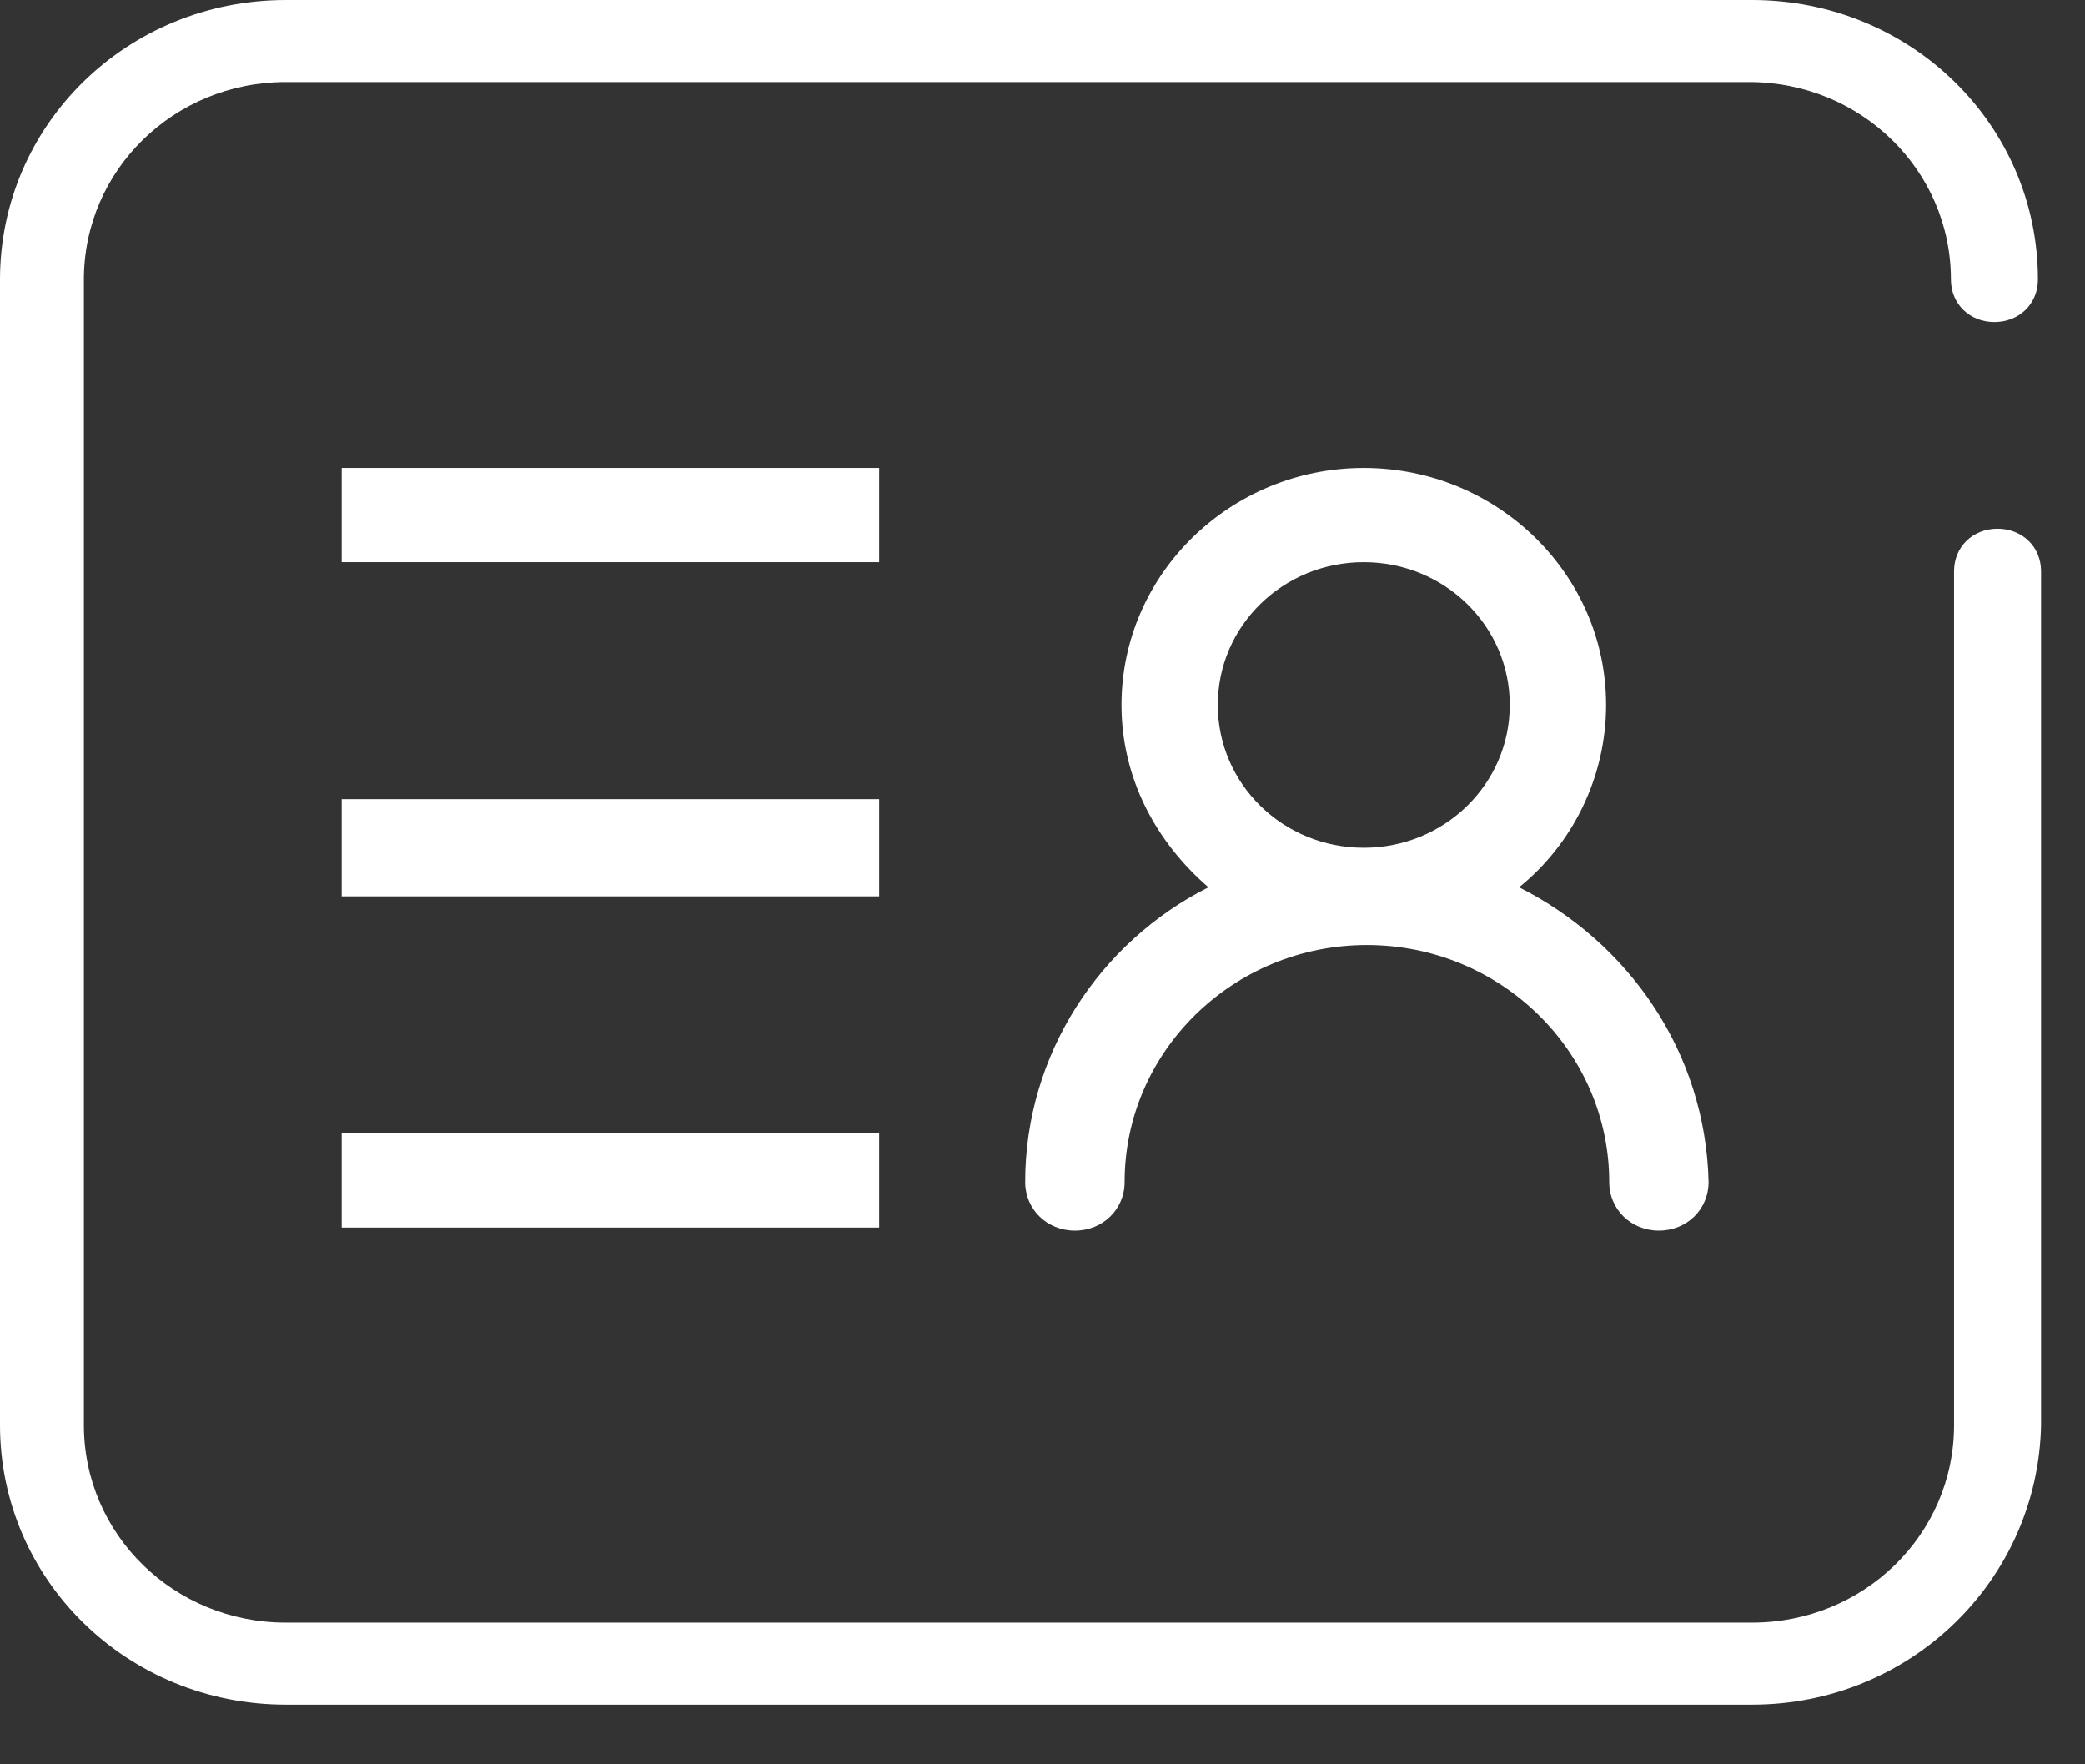 <?xml version="1.0" encoding="UTF-8"?>
<svg width="26px" height="22px" viewBox="0 0 26 22" version="1.1" xmlns="http://www.w3.org/2000/svg" xmlns:xlink="http://www.w3.org/1999/xlink">
    <rect x="0" y="0" width="26" height="22" fill="#333333" stroke="none"/>
    <!-- Generator: Sketch 63.1 (92452) - https://sketch.com -->
    <title>icon2</title>
    <desc>Created with Sketch.</desc>
    <g id="设计" stroke="none" stroke-width="1" fill="none" fill-rule="evenodd">
        <g id="0-2确认票号信息" transform="translate(-354, -475)" fill-rule="nonzero">
            <g id="icon2" transform="translate(353, 472)">
                <rect id="矩形" fill="#000000" opacity="0" x="0" y="0" width="28" height="28"></rect>
                <g id="编组-5" transform="translate(1, 3)" fill="#FFFFFF">
                    <path d="M21.849,21.256 L3.564,21.256 C1.588,21.256 -1.19015908e-13,19.702 -1.19015908e-13,17.77 L-1.19015908e-13,3.486 C-1.19015908e-13,1.553 1.588,-4.26325641e-14 3.564,-4.26325641e-14 L21.849,-4.26325641e-14 C23.824,-4.26325641e-14 25.413,1.553 25.413,3.486 C25.413,3.789 25.18,4.016 24.87,4.016 C24.561,4.016 24.328,3.789 24.328,3.486 C24.328,2.122 23.205,1.023 21.81,1.023 L3.564,1.023 C2.169,1.023 1.046,2.122 1.046,3.486 L1.046,17.77 C1.046,19.134 2.169,20.233 3.564,20.233 L21.849,20.233 C23.243,20.233 24.367,19.134 24.367,17.77 L24.367,7.123 C24.367,6.82 24.599,6.593 24.909,6.593 C25.219,6.593 25.452,6.82 25.452,7.123 L25.452,17.77 C25.413,19.702 23.824,21.256 21.849,21.256 Z" id="Shape"></path>
                    <polygon id="Shape" points="4.261 15.307 10.963 15.307 10.963 14.133 4.261 14.133"></polygon>
                    <polygon id="Shape" points="4.261 11.177 10.963 11.177 10.963 9.965 4.261 9.965"></polygon>
                    <polygon id="Shape" points="4.261 7.01 10.963 7.01 10.963 5.835 4.261 5.835"></polygon>
                    <path d="M18.943,11.064 C19.602,10.533 20.028,9.7 20.028,8.79 C20.028,7.161 18.672,5.835 17.006,5.835 C15.341,5.835 13.985,7.161 13.985,8.79 C13.985,9.7 14.411,10.495 15.069,11.064 C13.714,11.746 12.784,13.148 12.784,14.739 C12.784,15.08 13.055,15.345 13.404,15.345 C13.752,15.345 14.024,15.08 14.024,14.739 C14.024,13.11 15.379,11.784 17.045,11.784 C18.711,11.784 20.067,13.11 20.067,14.739 C20.067,15.08 20.338,15.345 20.687,15.345 C21.035,15.345 21.306,15.08 21.306,14.739 C21.268,13.11 20.299,11.746 18.943,11.064 Z M17.006,10.571 C15.999,10.571 15.186,9.775 15.186,8.79 C15.186,7.805 15.999,7.01 17.006,7.01 C18.014,7.01 18.827,7.805 18.827,8.79 C18.827,9.775 18.014,10.571 17.006,10.571 Z" id="Shape"></path>
                </g>
            </g>
        </g>
    </g>
</svg>